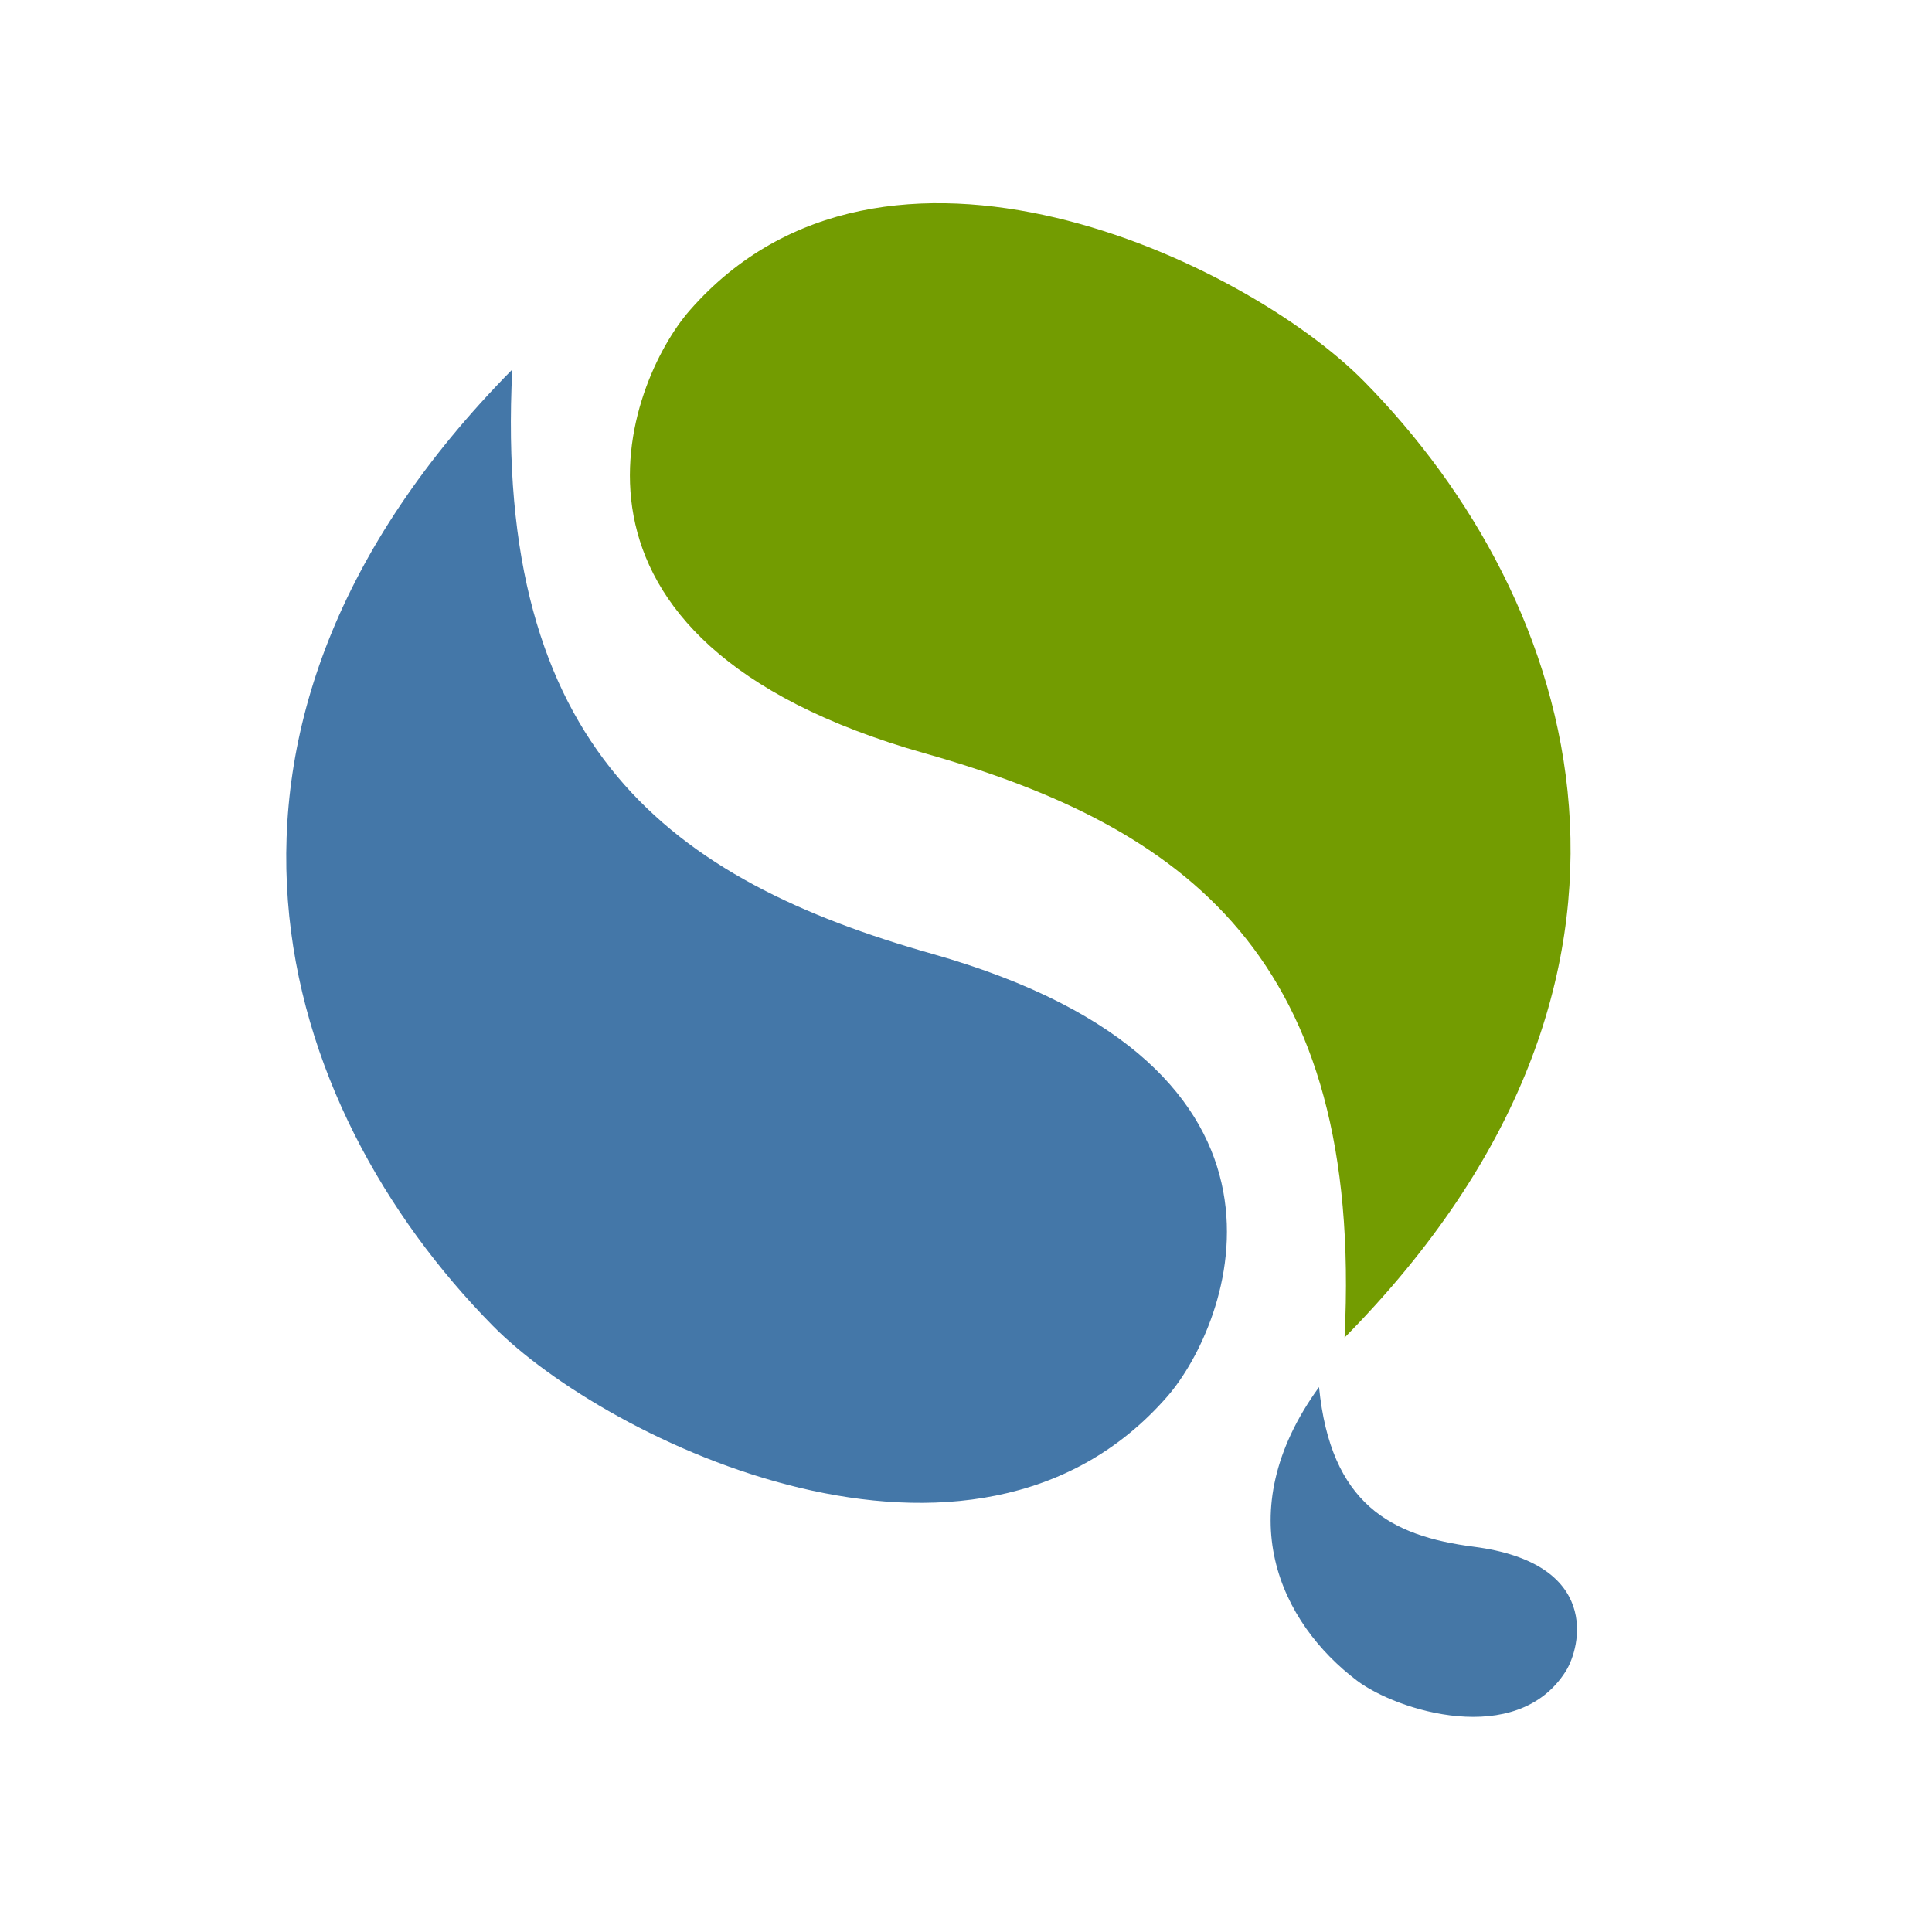 <?xml version="1.0" encoding="UTF-8" standalone="no"?>
<svg
   xmlns:dc="http://purl.org/dc/elements/1.1/"
   xmlns:cc="http://creativecommons.org/ns#"
   xmlns:rdf="http://www.w3.org/1999/02/22-rdf-syntax-ns#"
   xmlns:svg="http://www.w3.org/2000/svg"
   xmlns="http://www.w3.org/2000/svg"
   id="svg8"
   version="1.1"
   viewBox="0 0 52.917 52.917"
   height="200"
   width="200">
  <defs
     id="defs2" />
  <g
     transform="translate(0,-244.083)"
     id="layer1">
    <path
       id="path836"
       d="m 14.032,254.203 c -9.757,9.884 -6.456,20.179 -0.535,26.192 3.105,3.154 13.155,8.036 18.475,1.938 1.689,-1.936 4.545,-9.018 -6.448,-12.127 -7.132,-2.017 -12.017,-5.599 -11.493,-16.003 z"
       style="fill:#4477a8;stroke:none;stroke-width:0.265px;stroke-linecap:butt;stroke-linejoin:miter;stroke-opacity:1;fill-opacity:1" />
    <path
       id="path836-3"
       d="m 36.826,280.721 c 9.757,-9.884 6.456,-20.179 0.535,-26.192 -3.23,-3.28 -13.155,-8.036 -18.475,-1.938 -1.689,1.936 -4.545,9.018 6.448,12.127 7.132,2.017 12.017,5.599 11.493,16.003 z"
       style="fill:#739c01;stroke:none;stroke-width:0.265px;stroke-linecap:butt;stroke-linejoin:miter;stroke-opacity:1;fill-opacity:1" />
    <path
       id="path836-6"
       d="m 36.128,282.075 c -2.517,3.471 -1.039,6.47 1.04,8.04 1.09,0.823 4.374,1.858 5.714,-0.251 0.425,-0.67 0.97,-2.967 -2.52,-3.417 -2.264,-0.292 -3.916,-1.165 -4.234,-4.372 z"
       style="fill:#4577a6;stroke:none;stroke-width:0.265px;stroke-linecap:butt;stroke-linejoin:miter;stroke-opacity:1;fill-opacity:1" />
  </g>
</svg>
